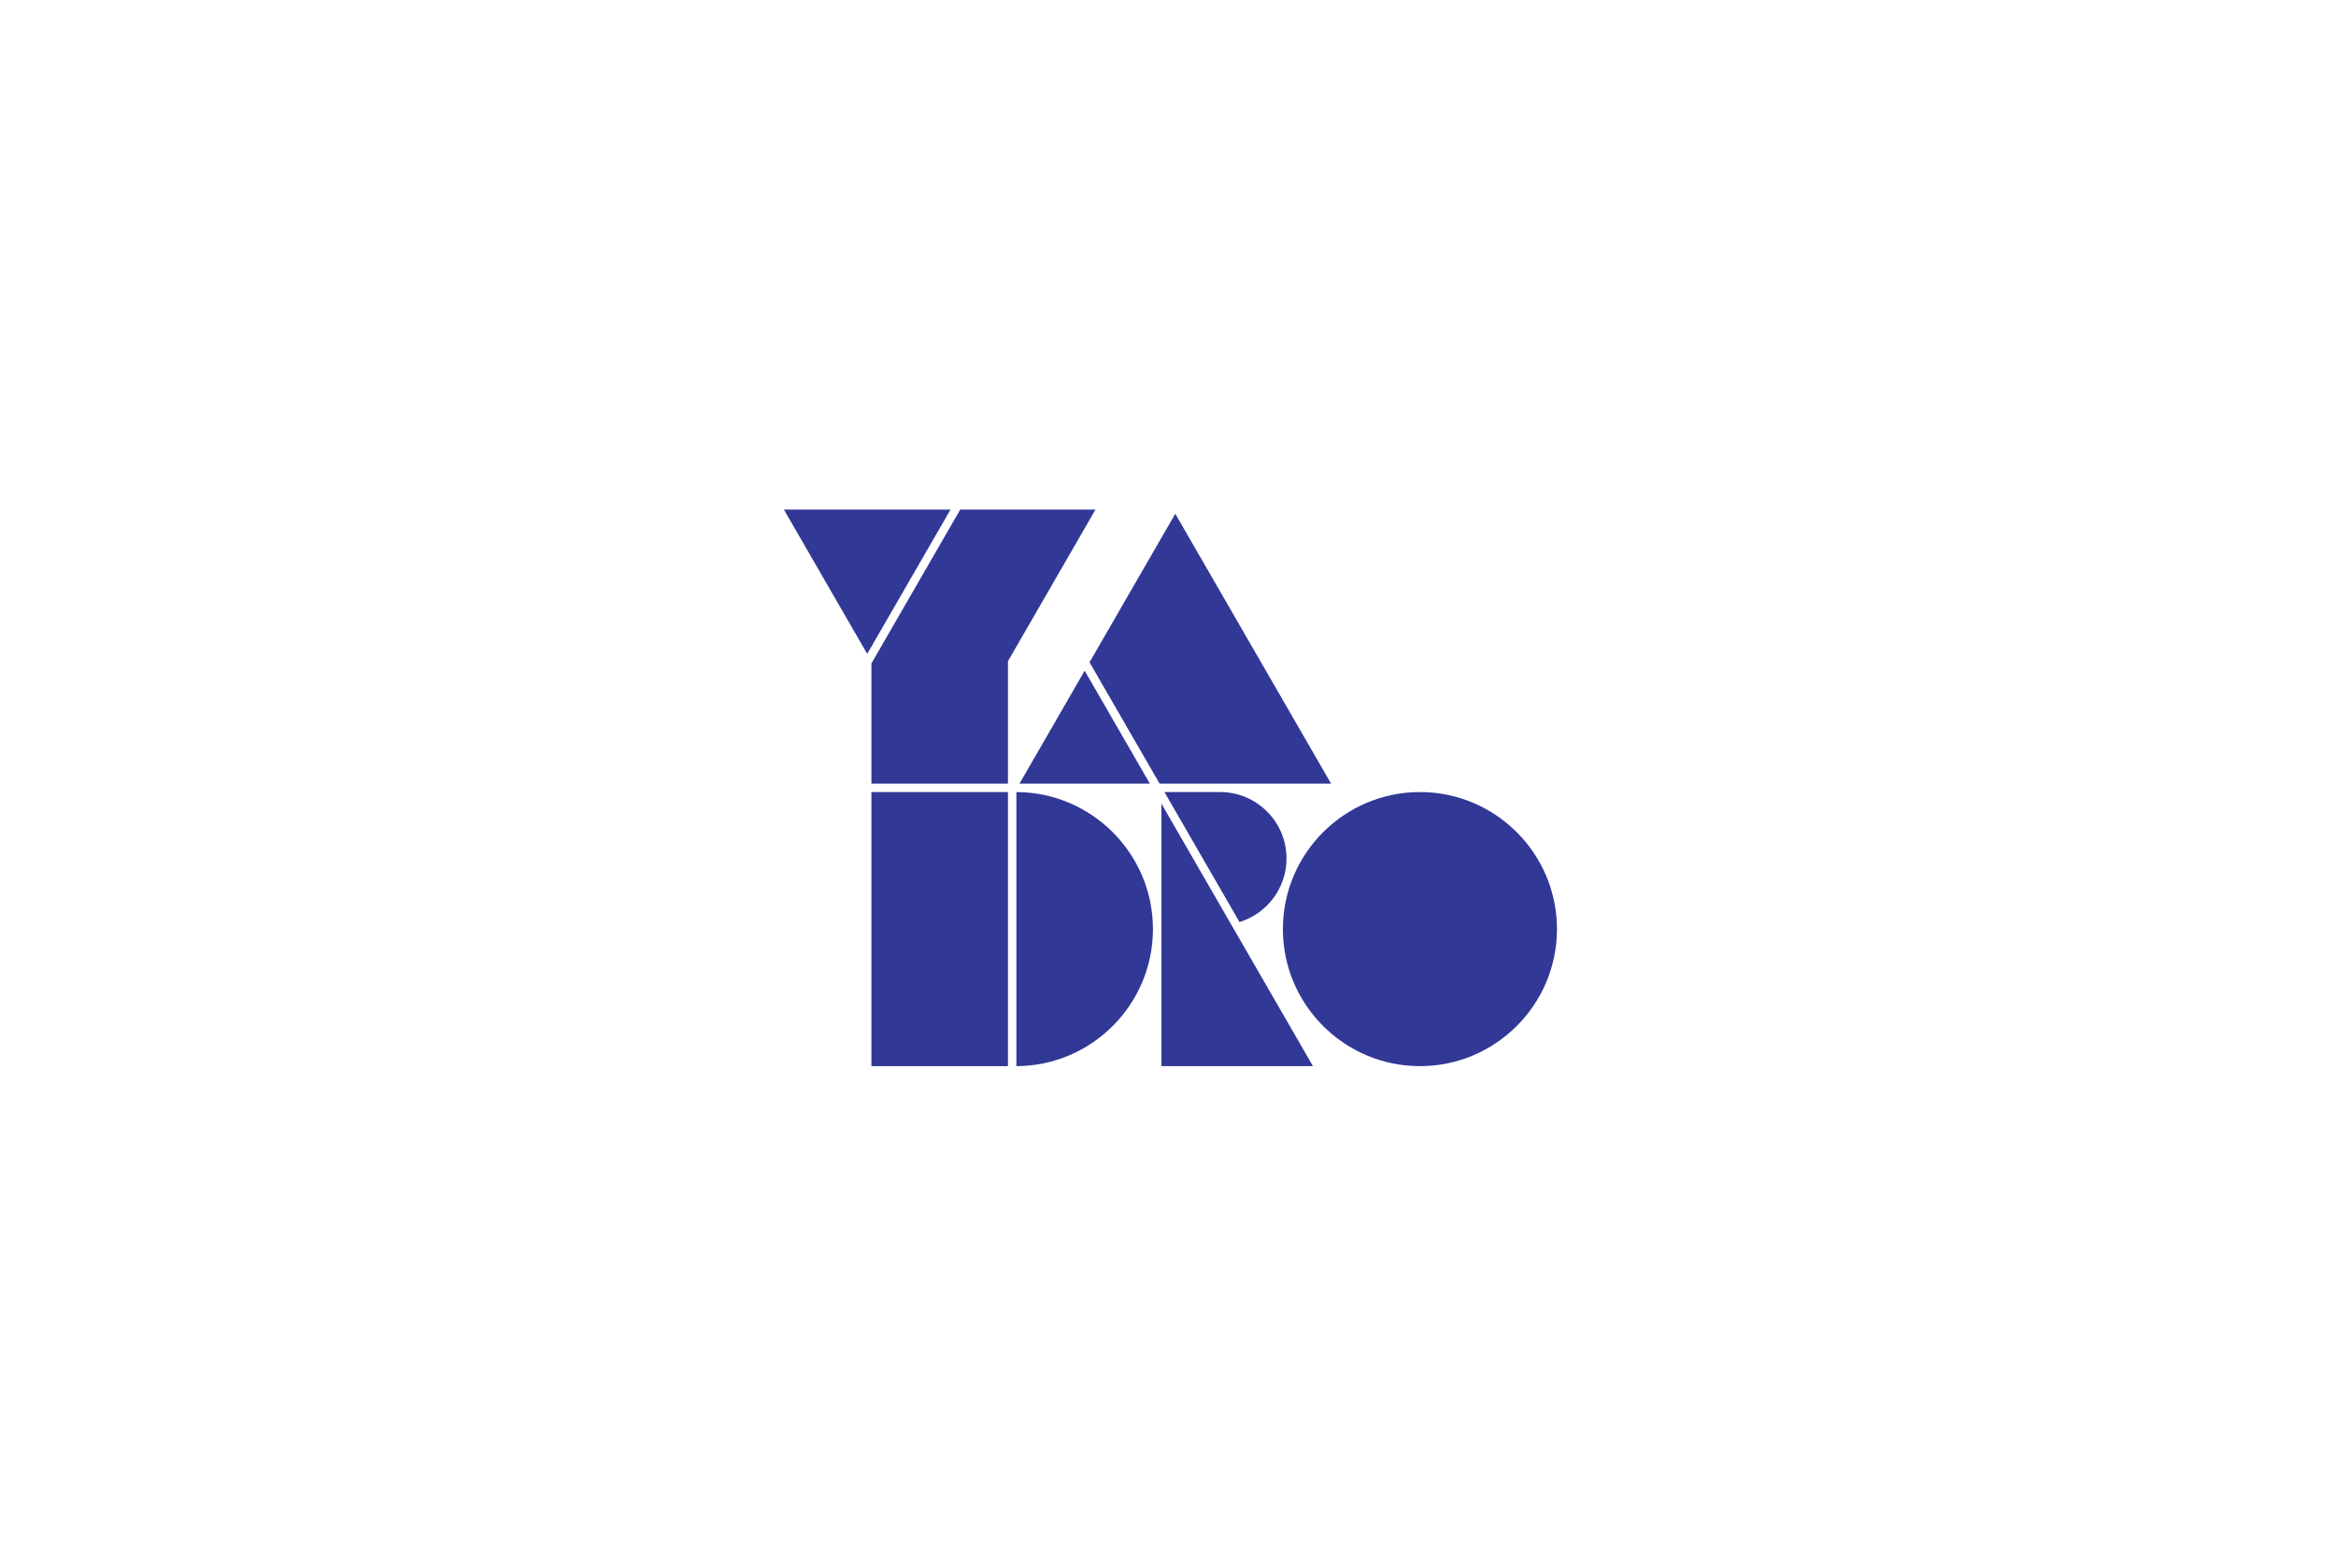<svg width="298" height="200" viewBox="0 0 298 200" fill="none" xmlns="http://www.w3.org/2000/svg">
<path d="M128.585 101.037H111.166V135.999H128.585V101.037Z" fill="#313896"/>
<path d="M148.155 136H167.493L148.155 102.506V136Z" fill="#313896"/>
<path d="M147.927 99.962H169.804L149.929 65.537L138.99 84.483L147.927 99.962Z" fill="#313896"/>
<path d="M130.054 99.963H146.687L138.37 85.559L130.054 99.963Z" fill="#313896"/>
<path d="M100 65L110.629 83.409L121.257 65H100Z" fill="#313896"/>
<path d="M122.497 65L111.166 84.628V99.963H128.585V84.34L139.751 65H122.497Z" fill="#313896"/>
<path d="M148.548 101.037L158.119 117.615C161.664 116.538 164.12 113.238 164.12 109.508C164.12 104.837 160.32 101.037 155.649 101.037L148.548 101.037Z" fill="#313896"/>
<path d="M129.66 101.037V135.999C139.271 135.966 147.08 128.137 147.08 118.518C147.08 108.9 139.271 101.071 129.66 101.037Z" fill="#313896"/>
<path d="M181.138 101.037C171.499 101.037 163.657 108.879 163.657 118.518C163.657 128.157 171.499 135.999 181.138 135.999C190.778 135.999 198.62 128.157 198.62 118.518C198.62 108.879 190.778 101.037 181.138 101.037Z" fill="#313896"/>
</svg>
